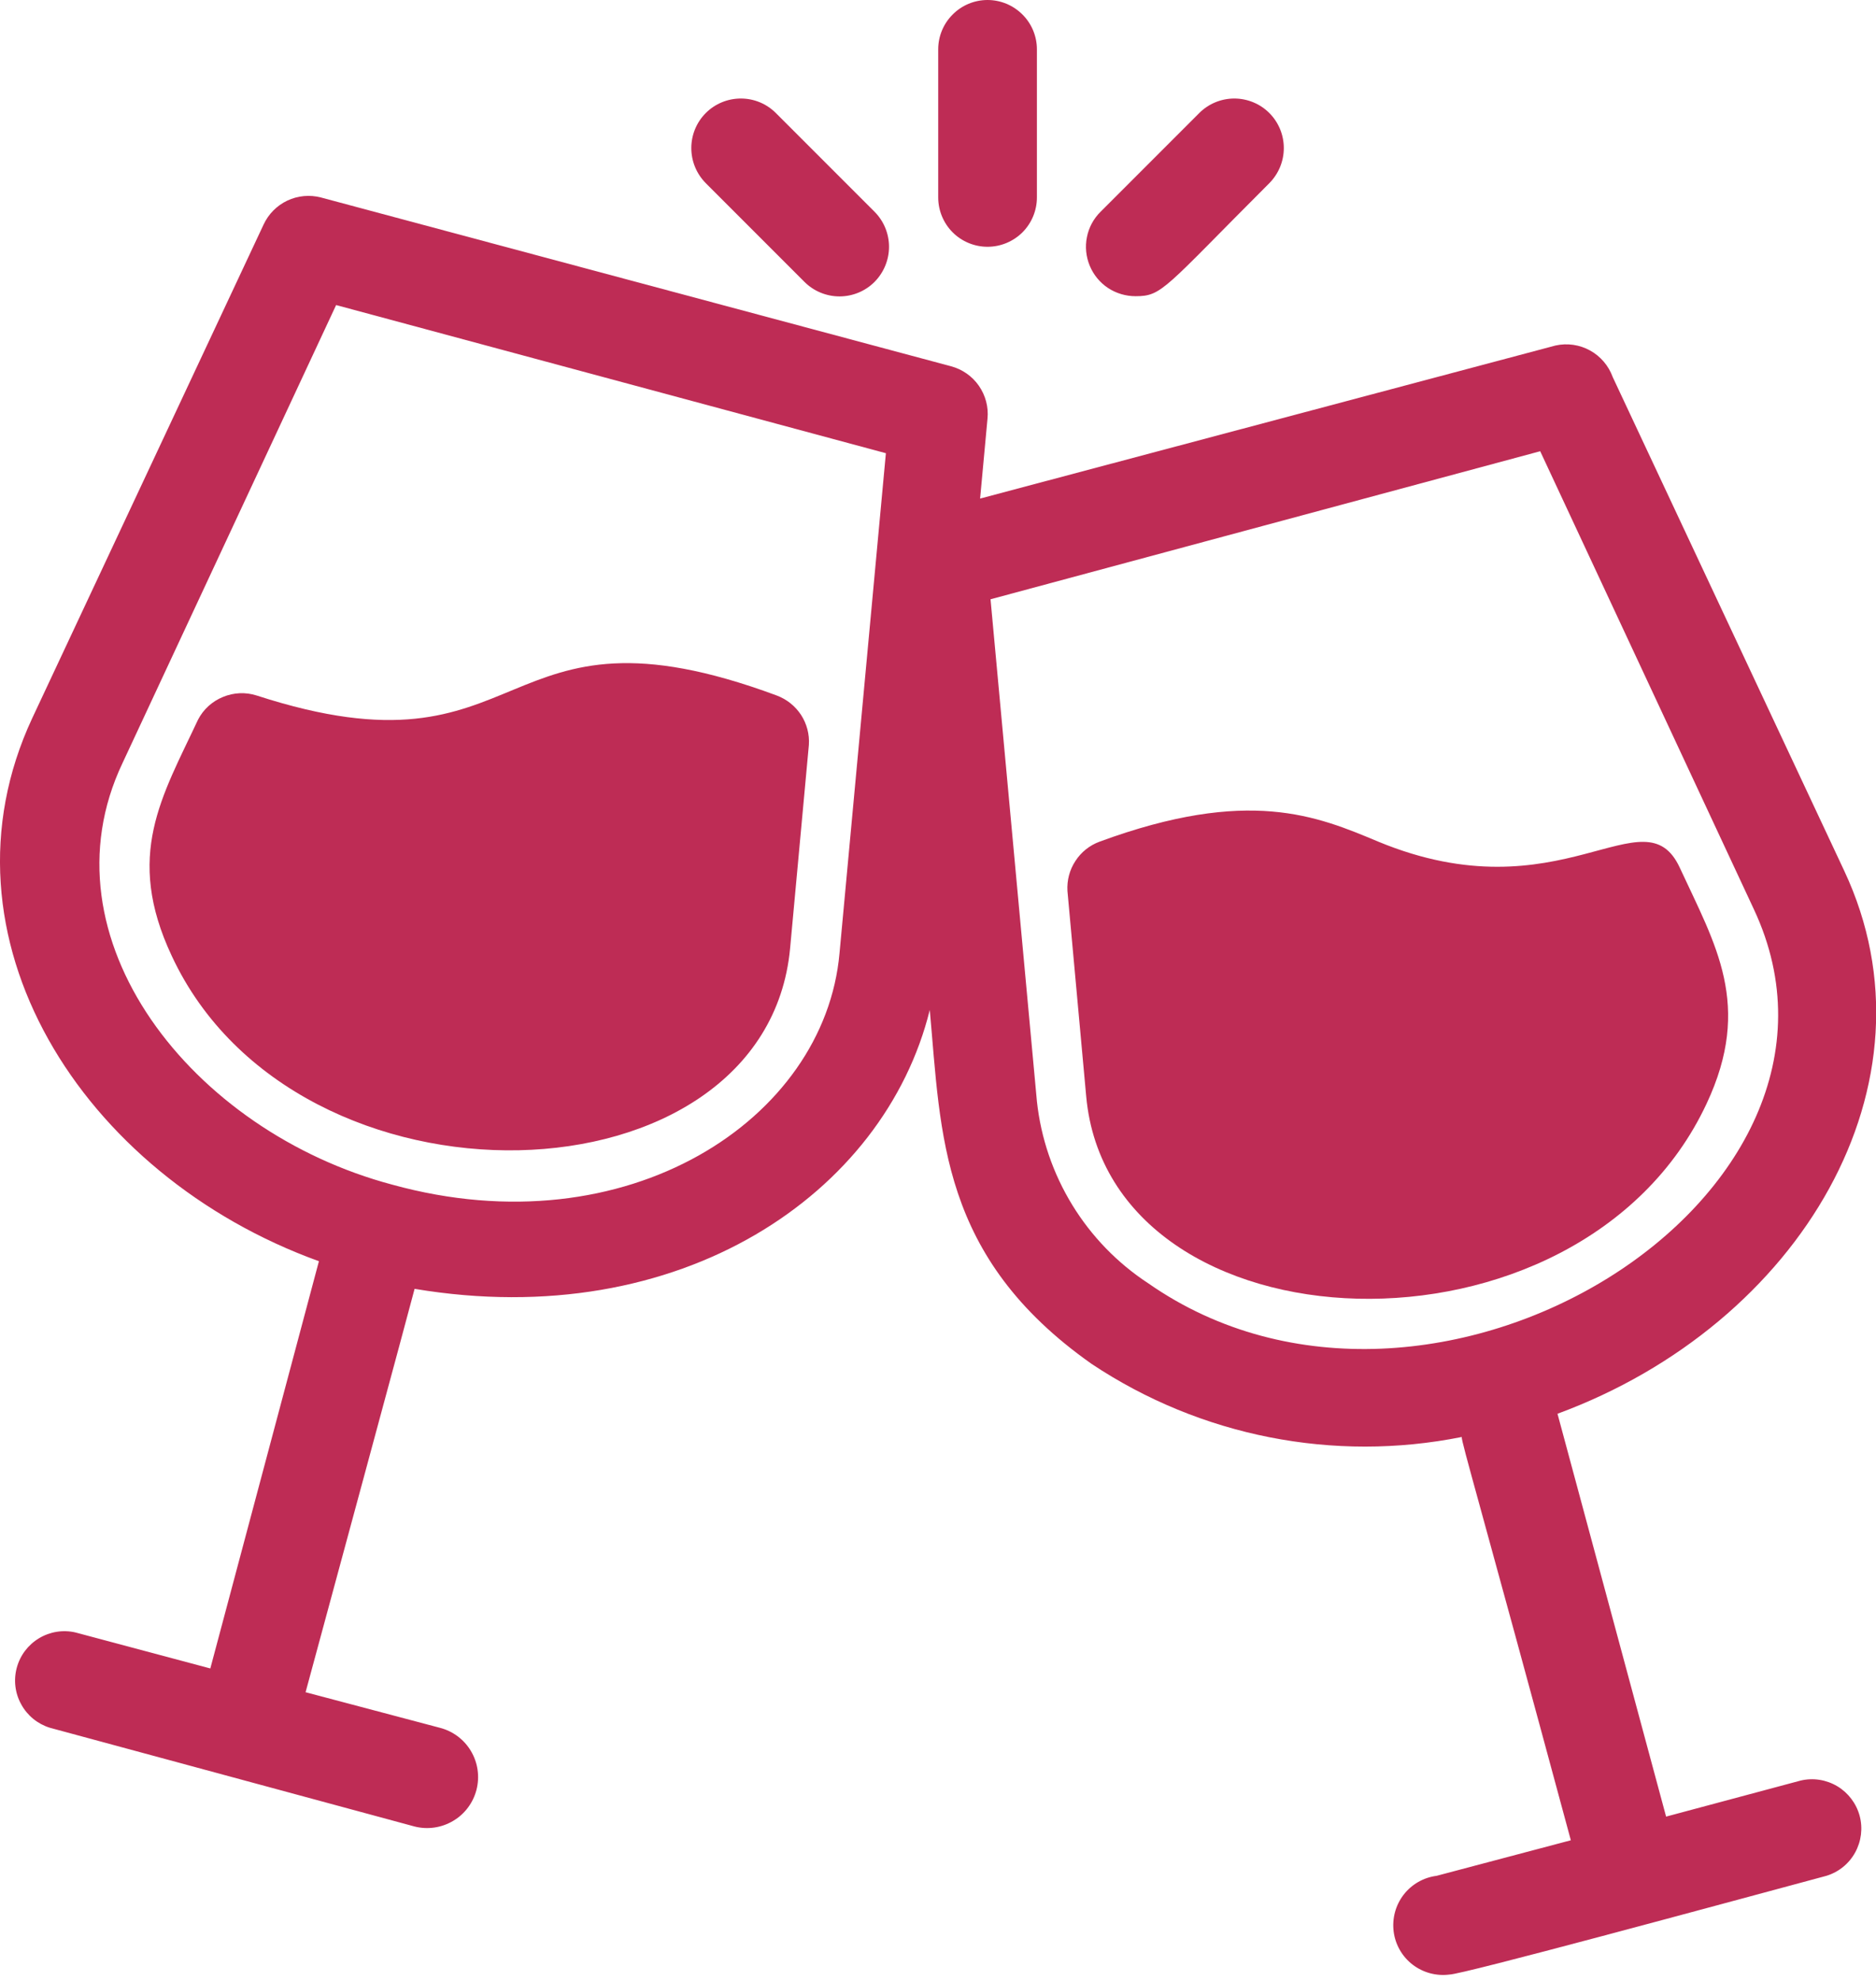 <svg width="18" height="19" viewBox="0 0 18 19" fill="none" xmlns="http://www.w3.org/2000/svg">
<path d="M1.9 6.903C1.554 7.642 1.194 8.205 1.649 9.171C2.847 11.737 7.349 11.595 7.581 9.095L7.761 7.145C7.768 7.043 7.741 6.942 7.686 6.857C7.63 6.772 7.549 6.707 7.453 6.671C4.707 5.653 5.133 7.538 2.463 6.671C2.357 6.637 2.242 6.642 2.139 6.685C2.036 6.727 1.951 6.804 1.9 6.903ZM16.374 10.587C16.819 9.64 16.459 9.062 16.118 8.324C15.777 7.585 14.977 8.797 13.225 8.073C12.638 7.827 11.98 7.547 10.55 8.073C10.455 8.108 10.373 8.173 10.318 8.259C10.262 8.344 10.236 8.445 10.242 8.546L10.422 10.516C10.649 12.997 15.157 13.186 16.374 10.587Z" fill="#BE2C55"/>
<path d="M17.278 17.078L15.986 17.424L14.944 13.56C17.273 12.703 18.651 10.388 17.695 8.352L15.474 3.617C15.435 3.509 15.358 3.418 15.257 3.362C15.156 3.306 15.038 3.289 14.925 3.314L9.404 4.782L9.475 4.015C9.486 3.904 9.456 3.792 9.392 3.7C9.328 3.608 9.233 3.542 9.125 3.513L3.079 1.894C2.971 1.866 2.857 1.877 2.757 1.924C2.656 1.972 2.576 2.053 2.529 2.154L0.309 6.889C-0.667 8.982 0.782 11.274 3.06 12.097L2.018 16.003L0.725 15.658C0.606 15.63 0.48 15.65 0.375 15.713C0.27 15.776 0.193 15.877 0.161 15.996C0.129 16.114 0.144 16.241 0.204 16.348C0.263 16.456 0.362 16.536 0.479 16.572L3.978 17.519C4.104 17.551 4.237 17.531 4.348 17.465C4.46 17.399 4.54 17.291 4.572 17.166C4.604 17.04 4.585 16.907 4.519 16.796C4.453 16.684 4.345 16.604 4.22 16.572L2.932 16.231C3.045 15.814 3.959 12.443 3.978 12.362C6.53 12.789 8.486 11.449 8.921 9.687C9.03 10.88 9.016 12.055 10.474 13.082C11.518 13.777 12.796 14.029 14.025 13.783C14.025 13.844 14.186 14.37 15.072 17.651L13.784 17.992C13.658 18.008 13.544 18.074 13.467 18.174C13.39 18.275 13.356 18.401 13.372 18.527C13.388 18.653 13.454 18.767 13.554 18.844C13.655 18.921 13.781 18.955 13.907 18.939C14.03 18.939 16.468 18.276 17.524 17.992C17.642 17.956 17.741 17.876 17.8 17.768C17.859 17.661 17.875 17.535 17.843 17.416C17.811 17.298 17.734 17.196 17.629 17.133C17.523 17.07 17.398 17.05 17.278 17.078ZM8.055 9.143C7.913 10.738 6.019 11.984 3.765 11.363C1.838 10.852 0.38 8.996 1.175 7.32L3.225 2.926L8.5 4.347L8.055 9.143ZM11.019 12.31C10.722 12.116 10.473 11.859 10.288 11.557C10.103 11.255 9.987 10.915 9.949 10.563L9.504 5.748L14.778 4.328L16.828 8.721C18.121 11.477 13.736 14.204 11.019 12.31Z" fill="#BE2C55"/>
<path d="M7.719 2.704C7.808 2.793 7.929 2.843 8.055 2.843C8.181 2.843 8.302 2.793 8.391 2.704C8.48 2.614 8.53 2.493 8.53 2.367C8.53 2.241 8.48 2.12 8.391 2.031L7.444 1.084C7.4 1.04 7.348 1.005 7.29 0.981C7.232 0.957 7.171 0.945 7.108 0.945C6.982 0.945 6.861 0.995 6.772 1.084C6.683 1.173 6.633 1.294 6.633 1.42C6.633 1.547 6.683 1.667 6.772 1.757L7.719 2.704ZM9.949 1.894V0.473C9.949 0.348 9.899 0.227 9.81 0.139C9.721 0.05 9.601 0 9.475 0C9.35 0 9.229 0.05 9.141 0.139C9.052 0.227 9.002 0.348 9.002 0.473V1.894C9.002 2.019 9.052 2.14 9.141 2.229C9.229 2.317 9.35 2.367 9.475 2.367C9.601 2.367 9.721 2.317 9.81 2.229C9.899 2.14 9.949 2.019 9.949 1.894ZM10.896 2.841C11.152 2.841 11.166 2.77 12.179 1.757C12.268 1.667 12.318 1.547 12.318 1.42C12.318 1.294 12.268 1.173 12.179 1.084C12.09 0.995 11.969 0.945 11.843 0.945C11.717 0.945 11.596 0.995 11.507 1.084L10.56 2.031C10.493 2.097 10.447 2.182 10.429 2.274C10.41 2.366 10.42 2.462 10.456 2.549C10.492 2.636 10.553 2.71 10.631 2.762C10.71 2.814 10.802 2.841 10.896 2.841Z" fill="#BE2C55"/>
</svg>
